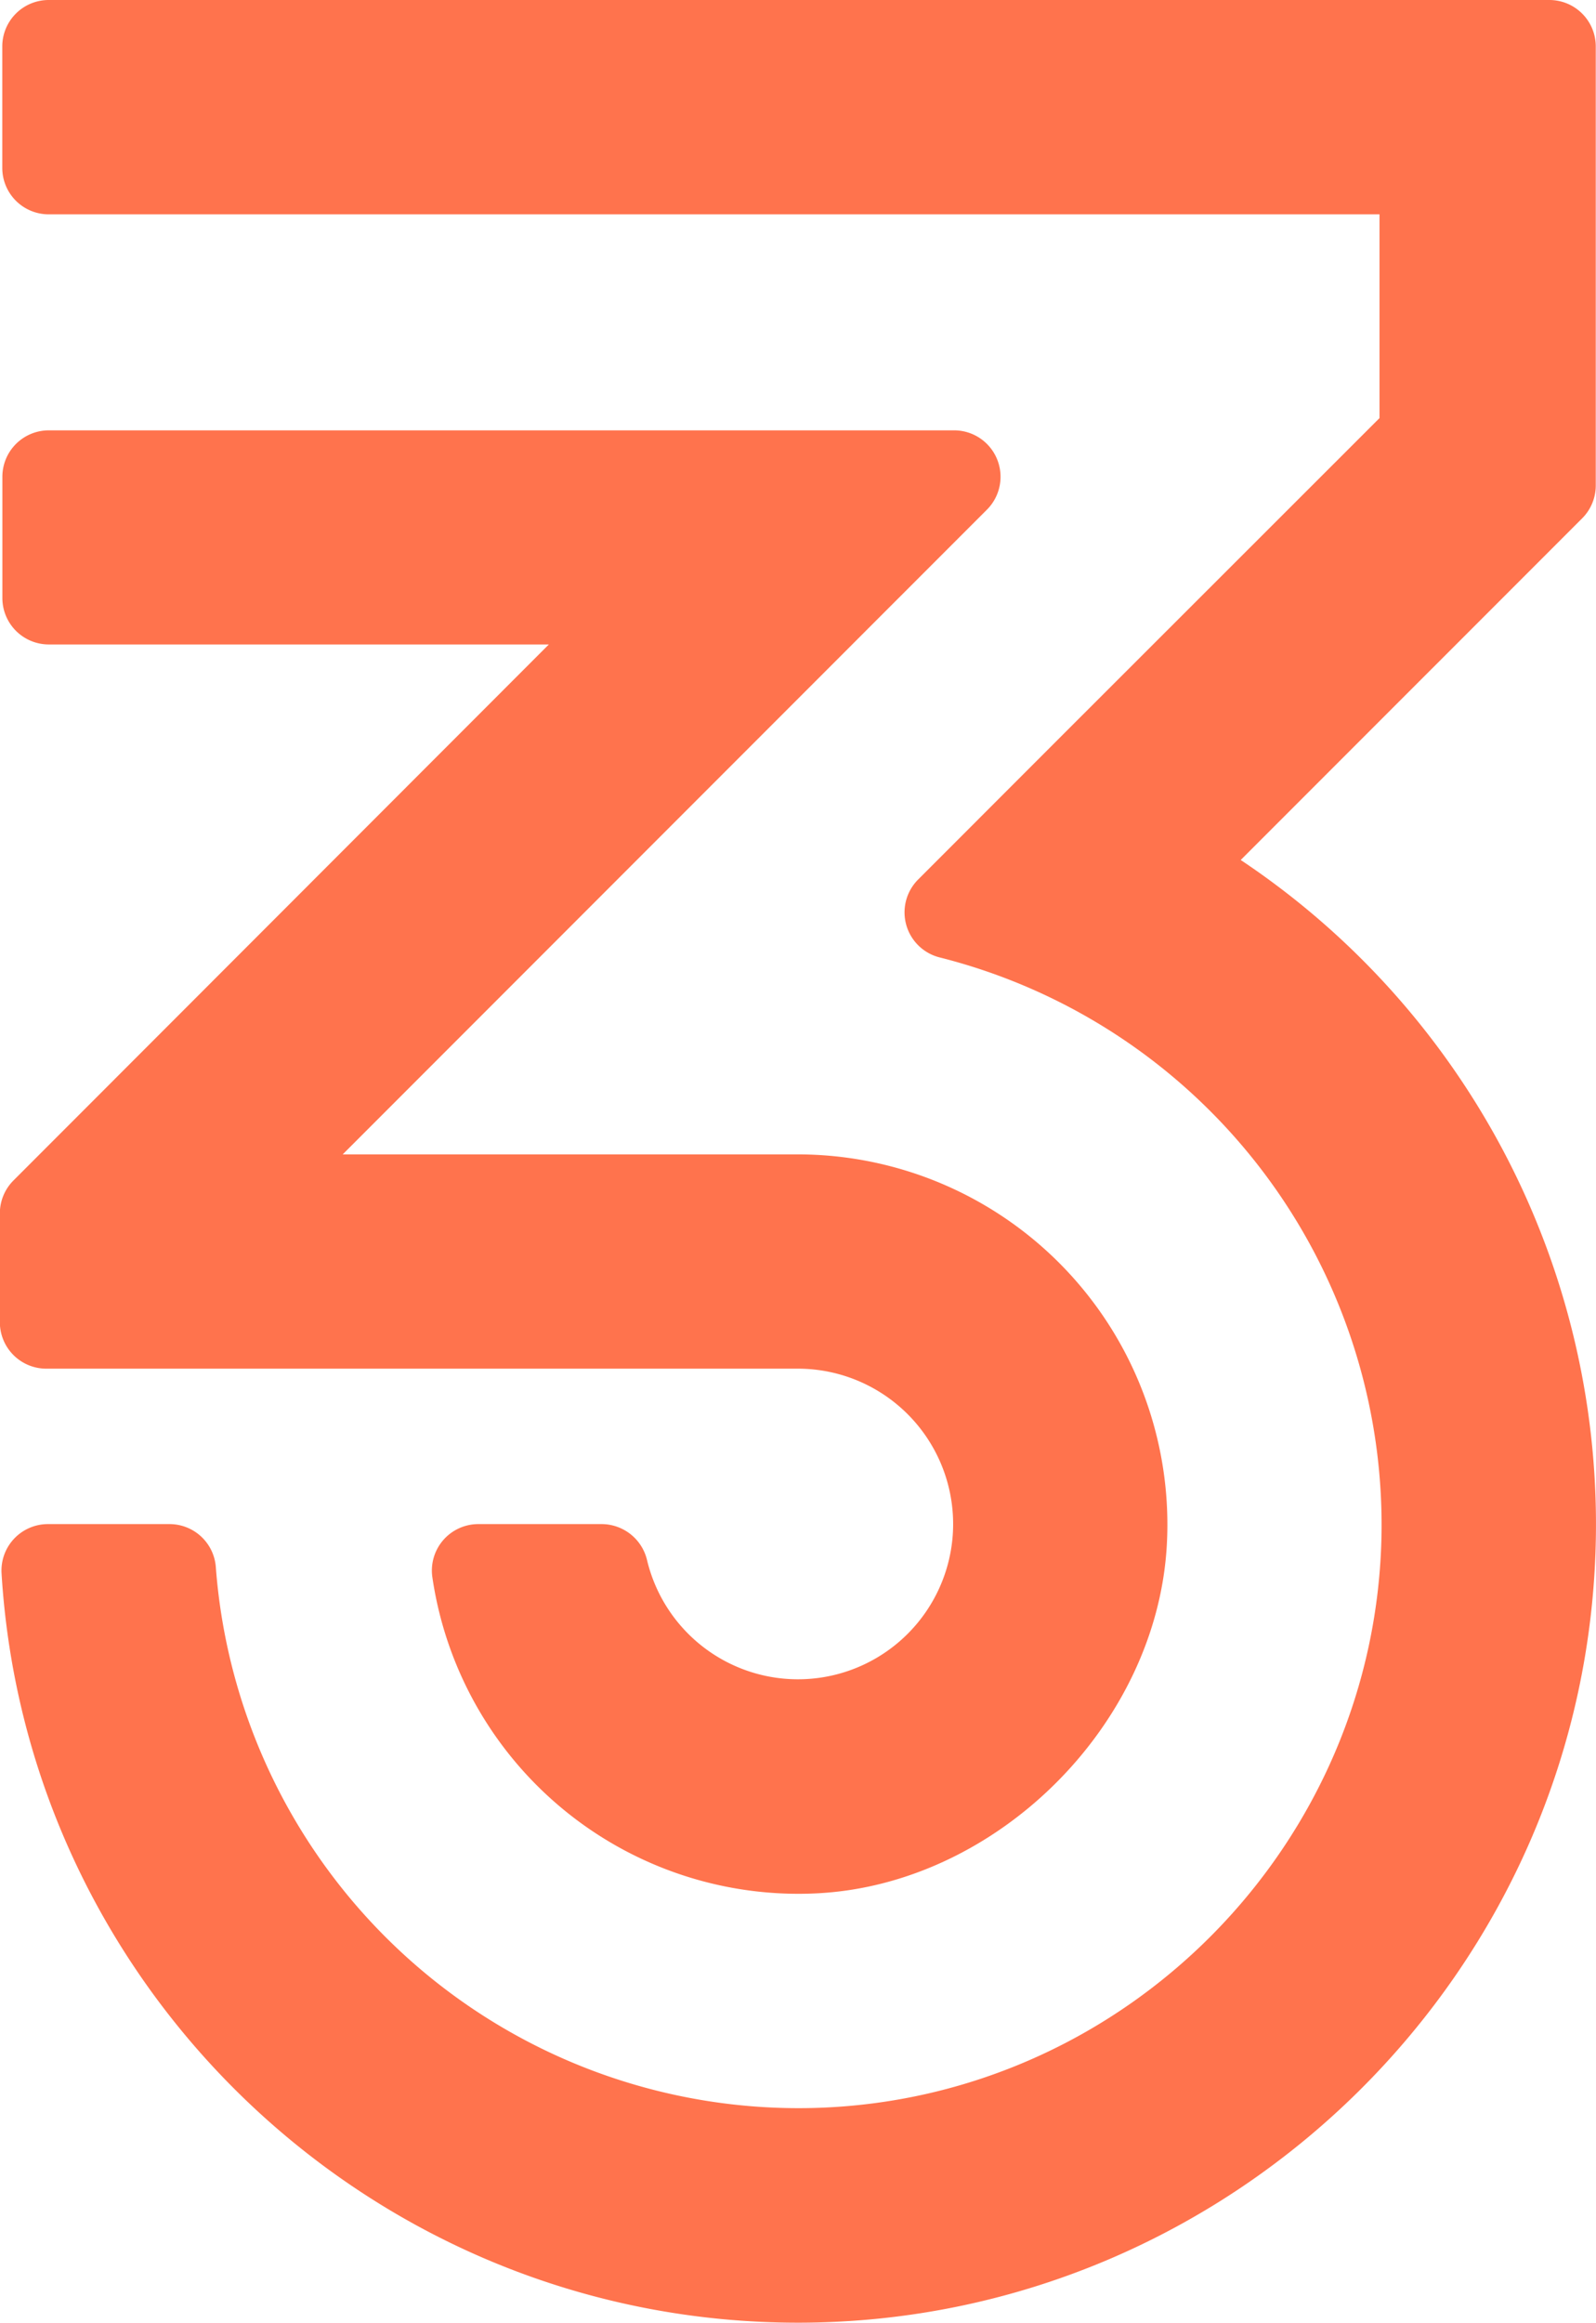 <svg id="Main" xmlns="http://www.w3.org/2000/svg" viewBox="0 0 343.83 500"><defs><style>.cls-1{fill:#ff734d;}</style></defs><path class="cls-1" d="M283.34,330.47a33.43,33.43,0,0,1-65.85,5.4,10.07,10.07,0,0,0-9.77-7.78H181.17a10,10,0,0,0-9.95,11.34,79.7,79.7,0,0,0,83.11,68.13c38.74-2.07,73.08-36.41,75.14-75.14A79.68,79.68,0,0,0,250,248.5H151.92L290.64,109.78a10,10,0,0,0-7.1-17.14H88.6a10,10,0,0,0-10,10v26.09a10,10,0,0,0,10,10H196.33L81,254.11a10,10,0,0,0-2.94,7.09v23.43a10,10,0,0,0,10,10H250A33.45,33.45,0,0,1,283.34,330.47Z" transform="translate(-78.09 0)"/><path class="cls-1" d="M345.38,185.13l73.56-73.55a10,10,0,0,0,2.93-7.09V10a10,10,0,0,0-10-10H88.58a10,10,0,0,0-10,10V36.14a10,10,0,0,0,10,10h286.7V90L306,159.21l-30.2,30.21a10,10,0,0,0,4.71,16.68h0a126,126,0,0,1,95.21,123.67c-.88,67.11-55,122.11-122.1,124A125.9,125.9,0,0,1,124.58,337.27a10,10,0,0,0-10-9.18H88.42a10,10,0,0,0-10,10.54C83.88,428.69,159,500.25,250.49,500c93.55-.26,170.22-76.14,171.41-169.69A171.87,171.87,0,0,0,345.38,185.13Z" transform="translate(-78.09 0)"/></svg>
